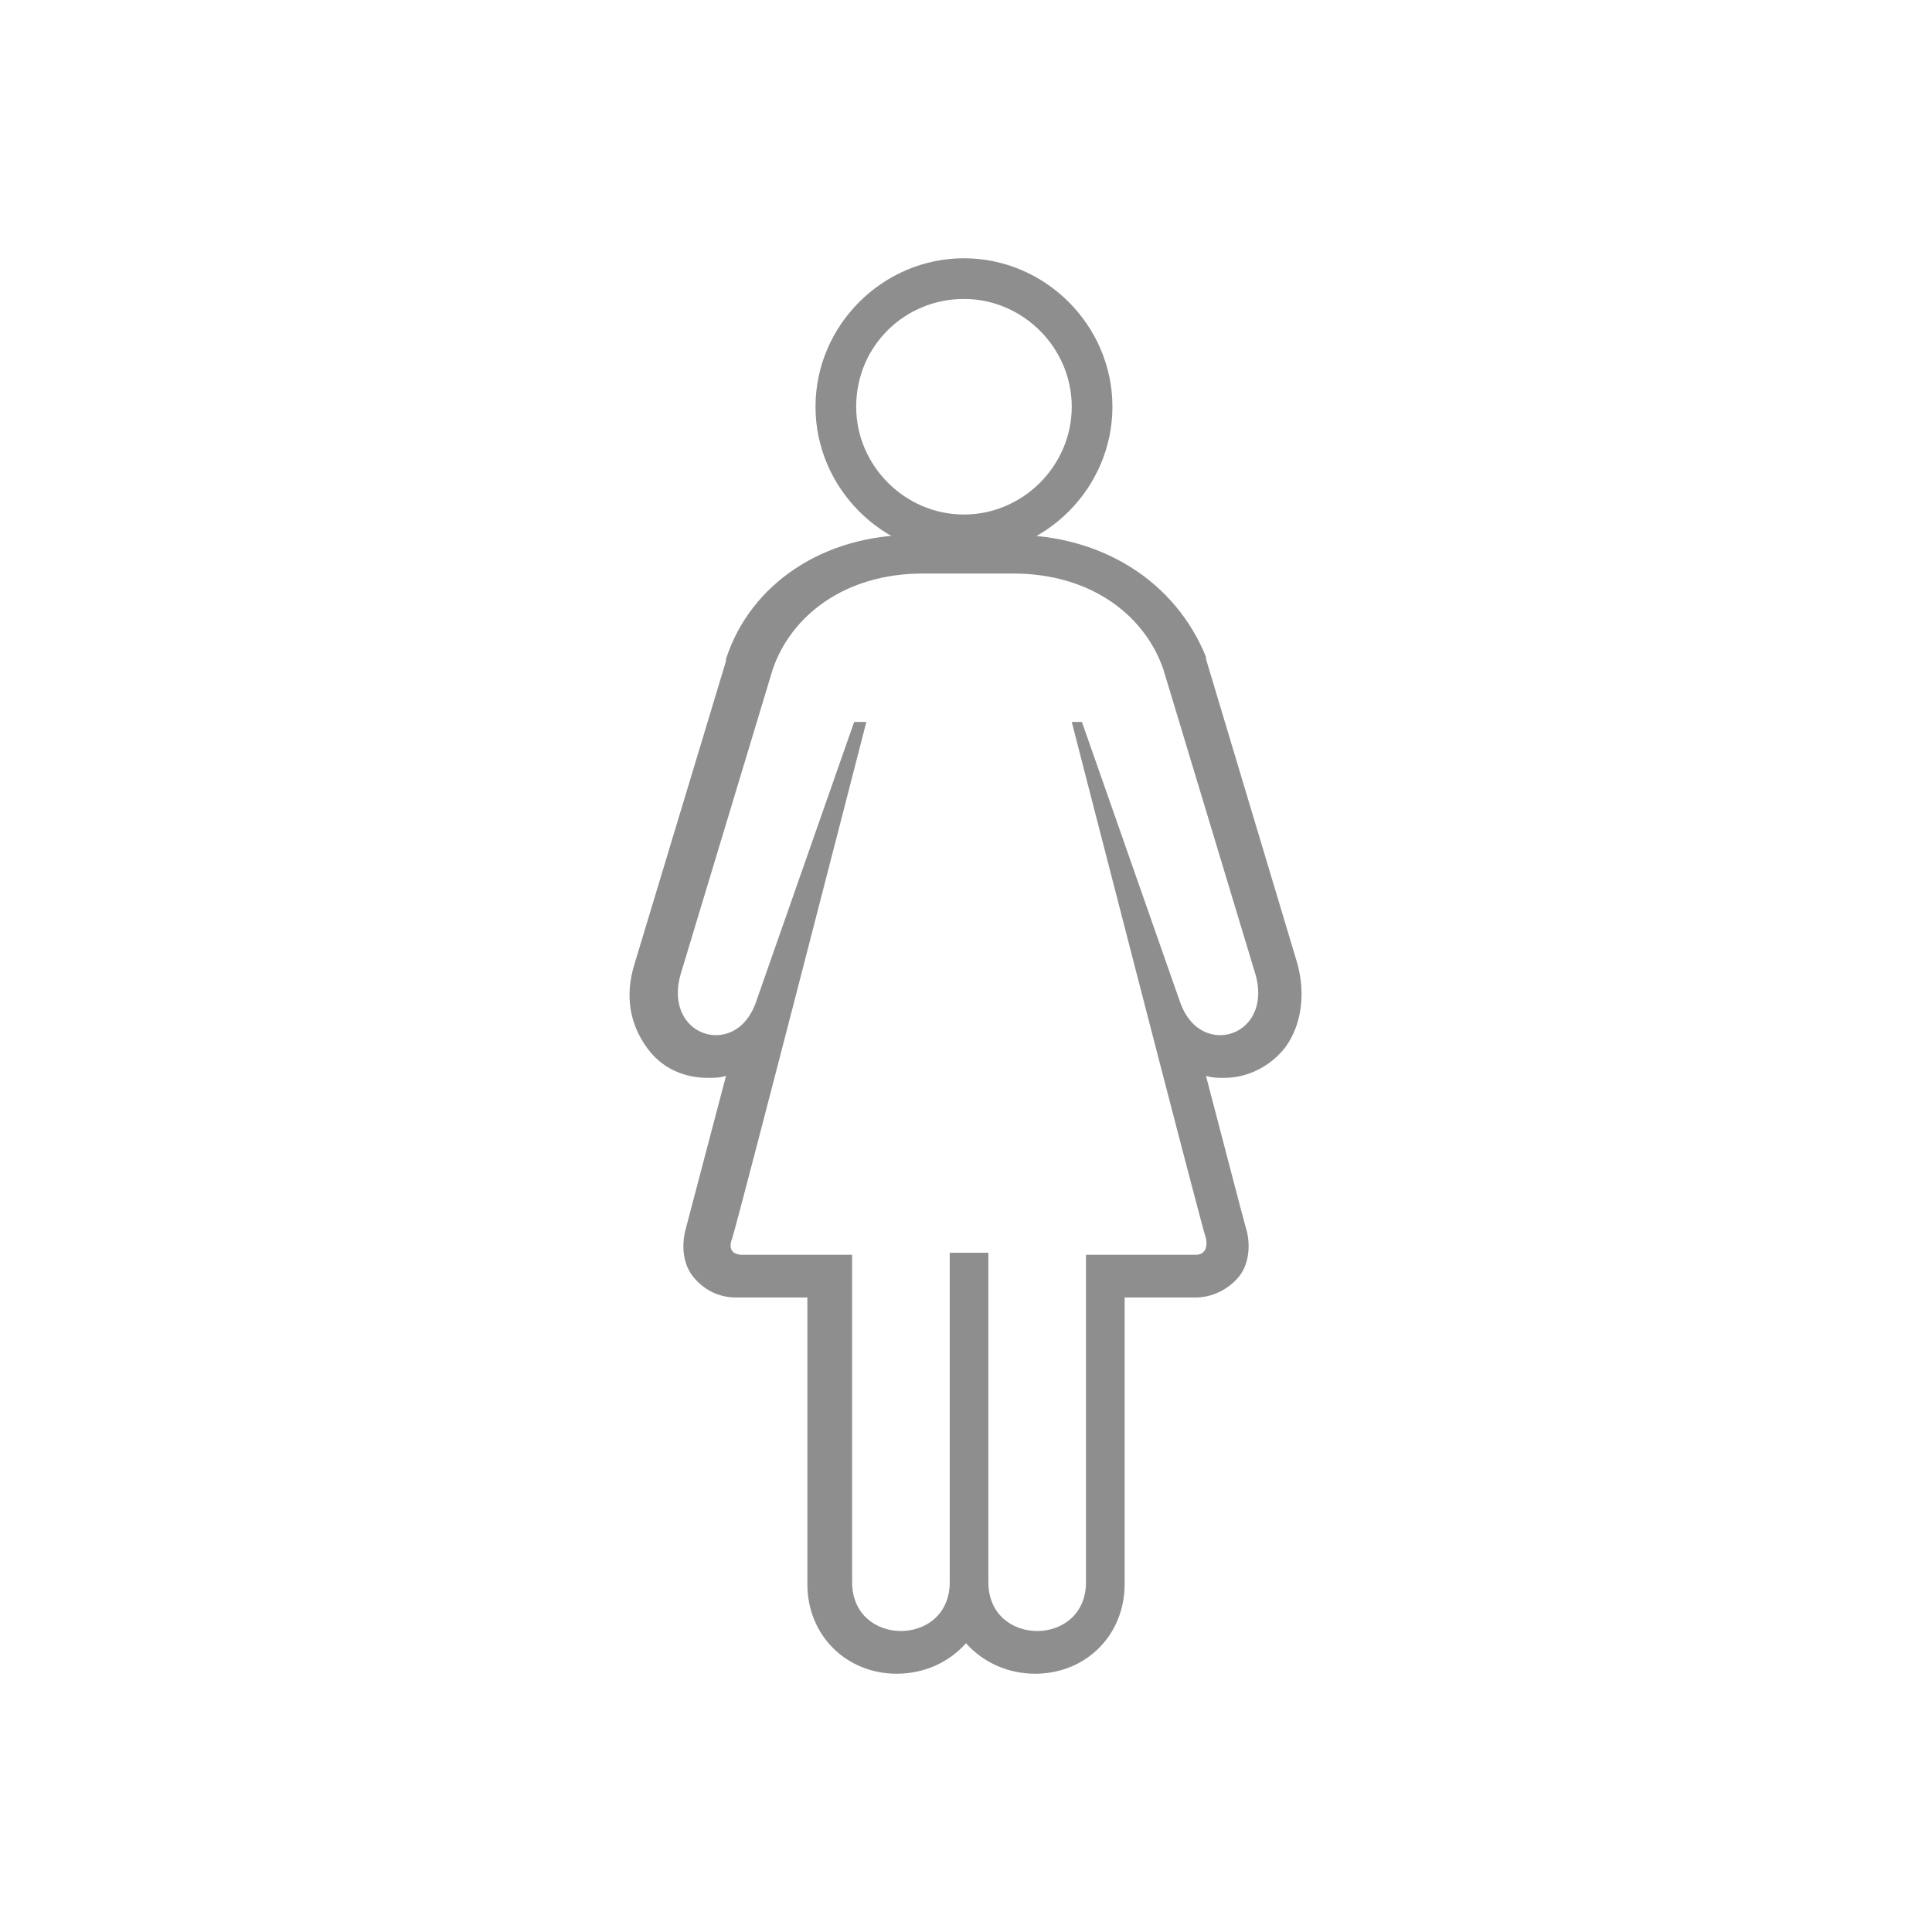 <?xml version="1.0" encoding="utf-8"?>
<!-- Generator: Adobe Illustrator 18.1.1, SVG Export Plug-In . SVG Version: 6.00 Build 0)  -->
<svg version="1.1" xmlns="http://www.w3.org/2000/svg" xmlns:xlink="http://www.w3.org/1999/xlink" x="0px" y="0px" width="190px"
	 height="190px" viewBox="0 0 190 190" style="enable-background:new 0 0 190 190;" xml:space="preserve">
<style type="text/css">
	.st0{fill-rule:evenodd;clip-rule:evenodd;fill:#DF2E2D;}
	.st1{fill-rule:evenodd;clip-rule:evenodd;fill:#D1D1D1;}
	.st2{fill-rule:evenodd;clip-rule:evenodd;fill:none;}
	.st3{fill:#E02E2D;}
	.st4{fill:#D2D2D2;}
	.st5{fill:#FFFFFF;}
	.st6{fill:none;}
	.st7{fill-rule:evenodd;clip-rule:evenodd;fill:#8E8E8E;}
	.st8{fill-rule:evenodd;clip-rule:evenodd;fill:#FFFFFF;}
	.st9{fill-rule:evenodd;clip-rule:evenodd;fill:#C7C7C7;}
	.st10{fill-rule:evenodd;clip-rule:evenodd;fill:#D51723;}
	.st11{fill-rule:evenodd;clip-rule:evenodd;fill:#7B7B7B;}
	.st12{fill-rule:evenodd;clip-rule:evenodd;fill:#F4F4F4;}
	.st13{fill-rule:evenodd;clip-rule:evenodd;fill:#404040;}
	.st14{fill-rule:evenodd;clip-rule:evenodd;fill:none;stroke:#7B7B7B;stroke-width:1.037;stroke-miterlimit:22.926;}
</style>
<g id="_x23_Layer_1">
</g>
<g id="_x23_Layer_1_1_">
</g>
<g id="Layer_1">
</g>
<g id="_x23_Layer_1_2_">
</g>
<g id="_x23_Layer_1_3_">
	<g>
		<rect x="-190" y="0" class="st2" width="190" height="190"/>
	</g>
</g>
<g id="_x23_Layer_1_4_">
	<g>
		<rect x="0" y="0" class="st2" width="190" height="190"/>
		<g>
			<g>
				<g>
					<g>
						<g>
							<path class="st7" d="M94.8,29.4c5.8,0,10.6,4.8,10.6,10.6s-4.8,10.6-10.6,10.6c-5.8,0-10.6-4.8-10.6-10.6
								C84.2,34,89,29.4,94.8,29.4L94.8,29.4z M94.8,25.4L94.8,25.4c-8,0-14.6,6.6-14.6,14.6s6.6,14.6,14.6,14.6
								c8,0,14.6-6.6,14.6-14.6S102.8,25.4,94.8,25.4z"/>
						</g>
					</g>
				</g>
				<g>
					<g>
						<path class="st7" d="M99.6,56.4c7.8,0,13,4.2,14.8,9.4l9,29.8c1.2,3.8-1,6.2-3.4,6.2c-1.6,0-3.2-1-4-3.4L106.4,71h-1
							c0,0,12.6,49,13.2,50.8c0.2,1-0.2,1.6-1,1.6c-0.6,0-10.8,0-10.8,0v32.2c0,3.2-2.4,4.8-4.8,4.8s-4.8-1.6-4.8-4.8v-32.4h-3.8
							v32.4c0,3.2-2.4,4.8-4.8,4.8s-4.8-1.6-4.8-4.8v-32.2c0,0-10.4,0-10.8,0c-1,0-1.4-0.6-1-1.6C72.6,120,85.2,71,85.2,71H84
							l-9.6,27.4c-0.8,2.4-2.4,3.4-4,3.4c-2.4,0-4.6-2.4-3.4-6.2l9-29.8c1.8-5.2,7-9.4,14.8-9.4H99.6L99.6,56.4z M99.6,52.6
							L99.6,52.6h-9.8c-8.8,0-16,4.8-18.4,12.2c0,0,0,0,0,0.2l-9,29.8c-1,3.2-0.4,6,1.2,8.2c1.4,2,3.6,3,6,3c0.6,0,1.2,0,1.8-0.2
							c-2.2,8.4-3.8,14.4-4,15.2c-0.4,1.6-0.2,3.4,0.8,4.6c1,1.2,2.4,2,4.2,2l7,0v28.2c0,5,3.8,8.8,8.8,8.8c2.8,0,5.2-1.2,6.8-3
							c1.6,1.8,4,3,6.8,3c5,0,8.8-3.8,8.8-8.8v-28.2h7c1.6,0,3.2-0.8,4.2-2c1-1.2,1.2-3,0.8-4.6c-0.2-0.6-1.8-6.8-4-15.2
							c0.6,0.2,1.2,0.2,1.8,0.2c2.4,0,4.6-1.2,6-3c1.6-2.2,2-5.2,1.2-8.2l-9-30c0,0,0,0,0-0.2C115.6,57.2,108.4,52.6,99.6,52.6z"/>
					</g>
				</g>
			</g>
		</g>
	</g>
</g>
<g id="_x23_Layer_1_5_">
	<g>
		<rect x="190" y="0" class="st2" width="190" height="190"/>
	</g>
</g>
<g id="_x23_Layer_1_6_">
</g>
<g id="_x23_Layer_1_7_">
</g>
<g id="_x23_Layer_1_8_">
</g>
<g id="_x23_Layer_1_9_">
</g>
<g id="_x23_Layer_1_10_">
</g>
<g id="_x23_Layer_1_11_">
</g>
<g id="_x23_Layer_1_12_">
</g>
<g id="_x23_Layer_1_13_">
</g>
<g id="_x23_Layer_1_14_">
</g>
<g id="_x23_Layer_1_15_">
</g>
<g id="_x23_Layer_1_16_">
</g>
<g id="_x23_Layer_1_17_">
</g>
<g id="_x23_Layer_1_18_">
</g>
<g id="_x23_Layer_1_19_">
</g>
<g id="_x23_Layer_1_20_">
</g>
<g id="_x23_Layer_1_21_">
</g>
<g id="_x23_Layer_1_22_">
</g>
<g id="_x23_Layer_1_23_">
</g>
<g id="_x23_Layer_1_24_">
</g>
<g id="_x23_Layer_1_25_">
</g>
<g id="_x23_Layer_1_26_">
</g>
</svg>
